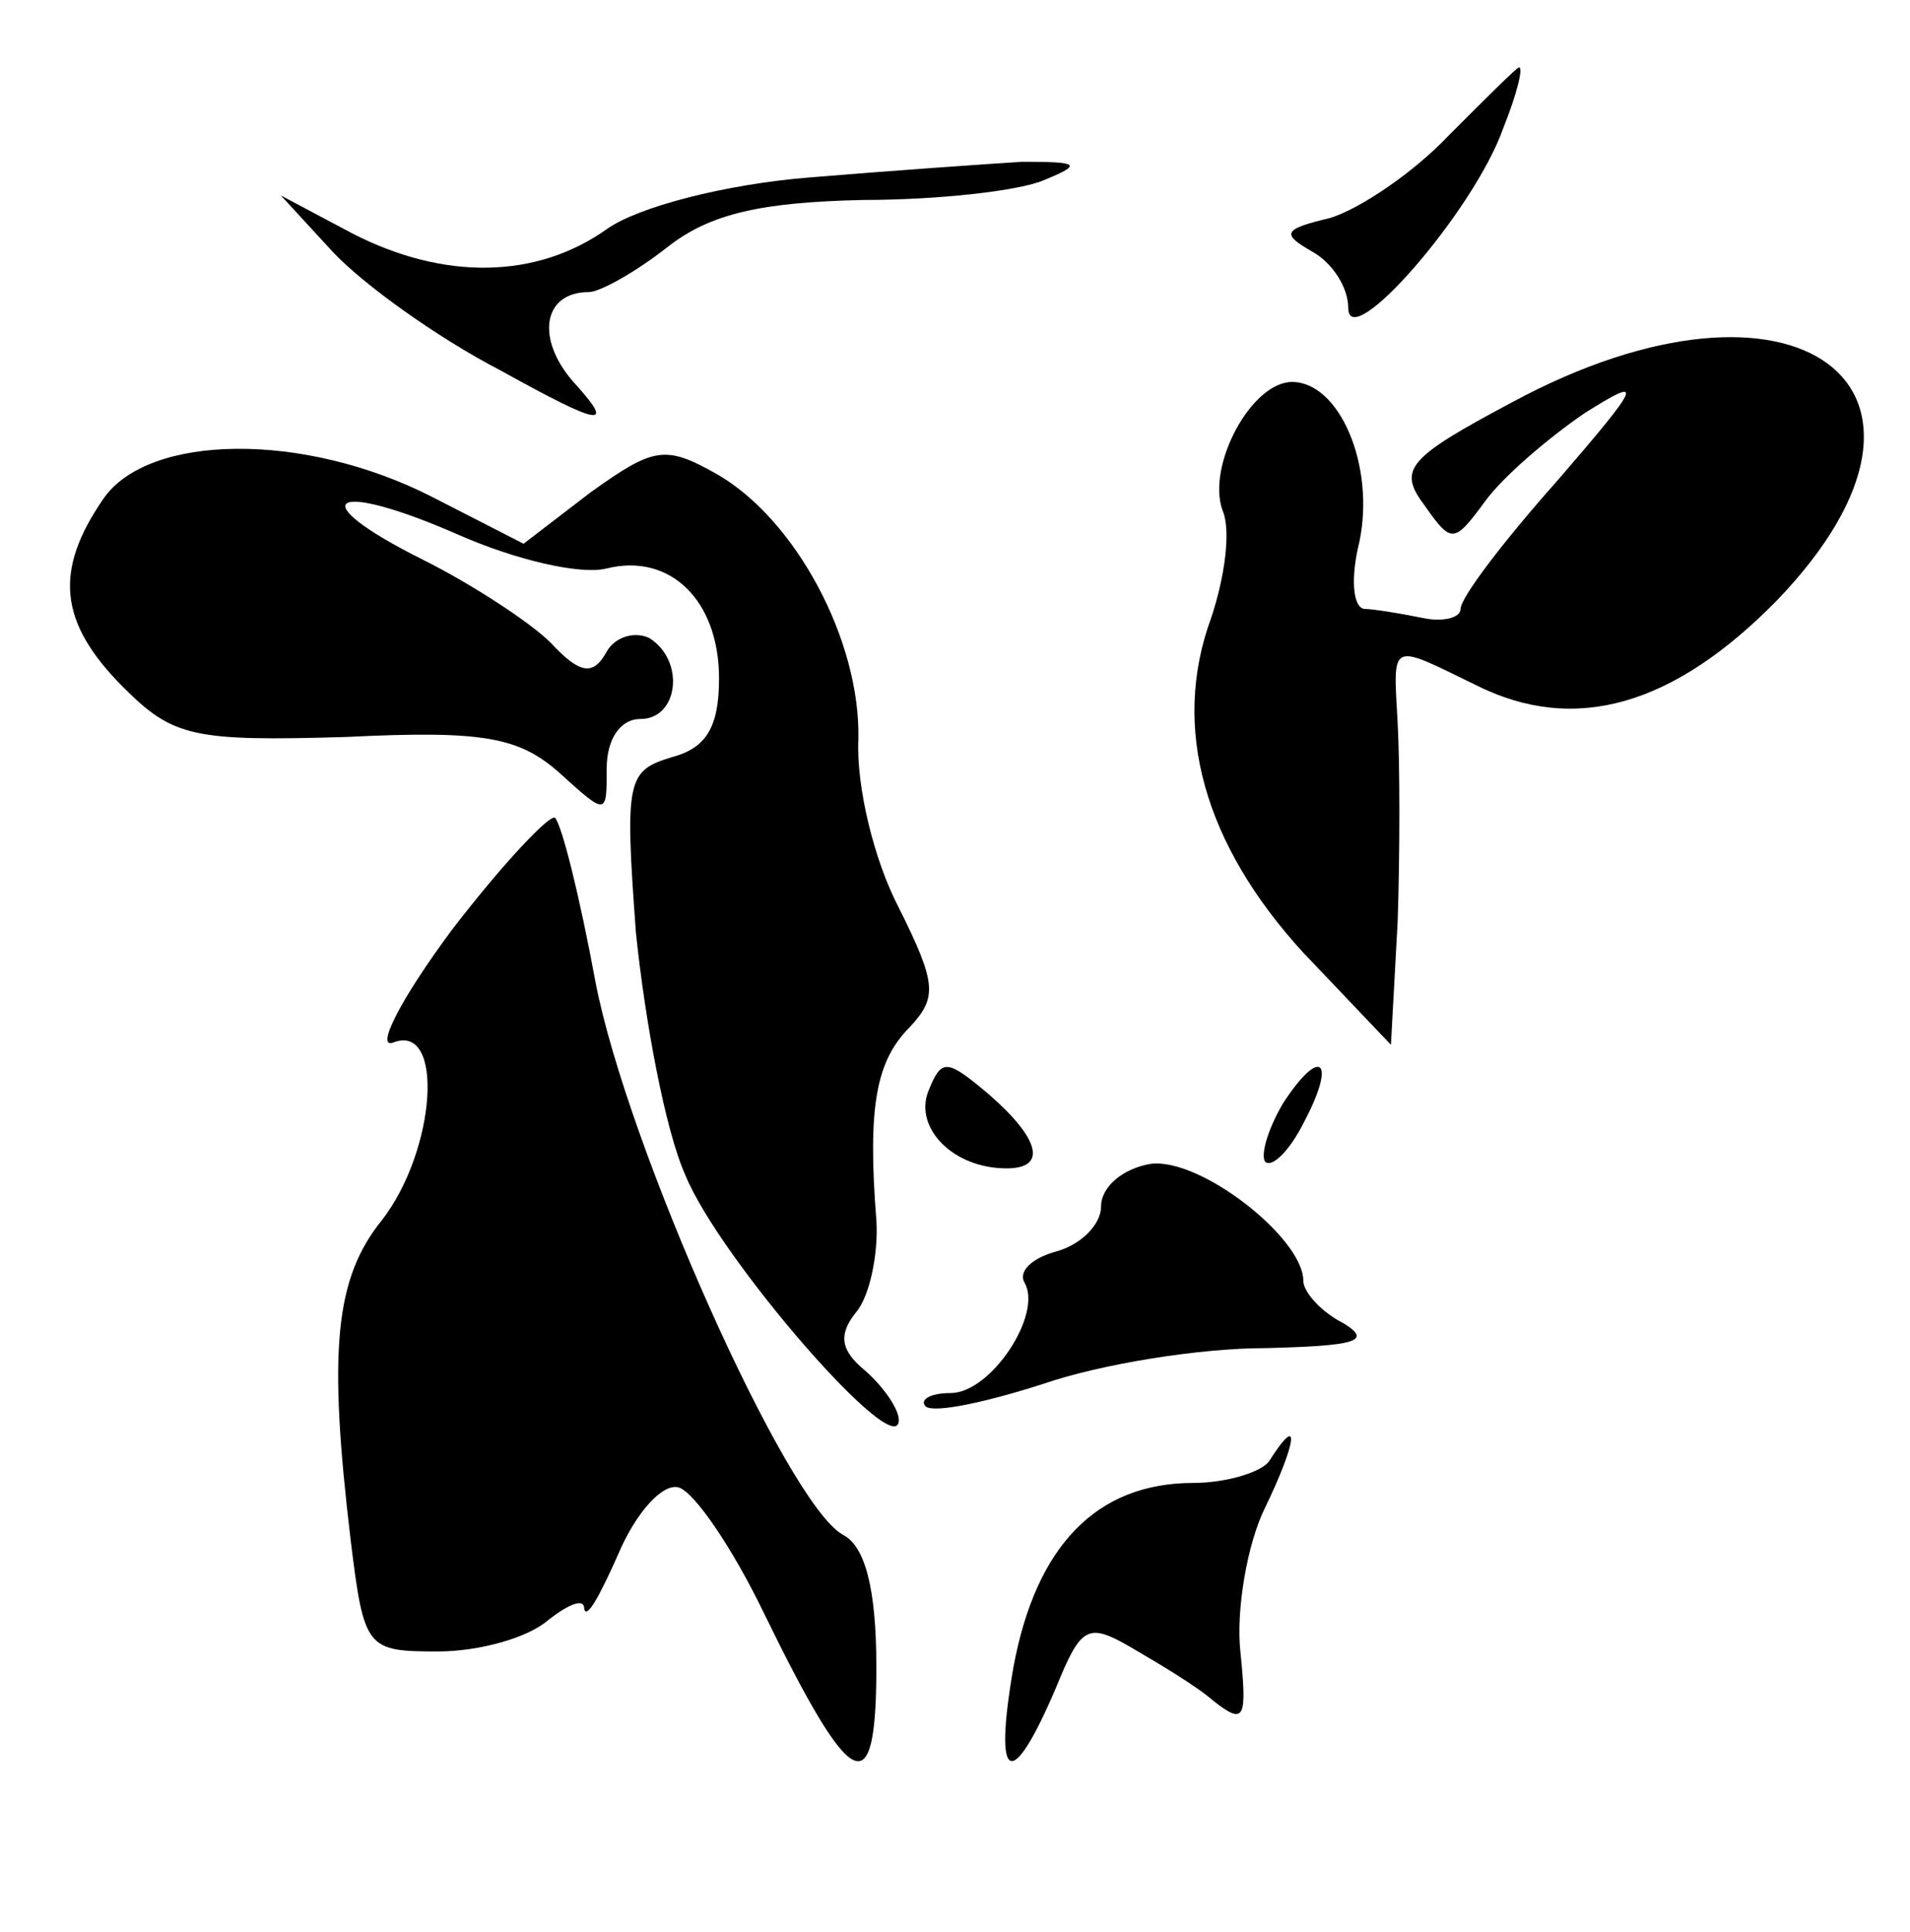 <?xml version="1.0" standalone="no"?>
<!DOCTYPE svg PUBLIC "-//W3C//DTD SVG 20010904//EN"
 "http://www.w3.org/TR/2001/REC-SVG-20010904/DTD/svg10.dtd">
<svg version="1.0" xmlns="http://www.w3.org/2000/svg"
 width="85pt" height="86pt" viewBox="0 0 85 86"
 preserveAspectRatio="xMidYMid meet">

<g transform="translate(0,86) scale(0.1,-0.1)"
fill="#000000" stroke="none">
<path d="M645 800 c-16 -17 -40 -33 -53 -37 -21 -5 -22 -7 -8 -15 9 -5 16 -16
16 -25 0 -21 56 43 69 80 6 15 9 27 7 27 -1 0 -15 -14 -31 -30z"/>
<path d="M360 781 c-37 -3 -76 -13 -90 -23 -31 -22 -72 -23 -113 -2 l-32 17
23 -25 c13 -14 46 -38 75 -53 45 -25 50 -25 34 -7 -19 20 -16 42 5 42 5 0 21
9 35 20 19 15 42 20 87 21 33 0 70 4 81 9 17 7 15 8 -10 8 -16 -1 -59 -4 -95
-7z"/>
<path d="M673 681 c-47 -25 -51 -30 -39 -46 12 -17 13 -17 27 2 8 11 28 28 44
39 27 17 26 14 -12 -30 -24 -27 -43 -52 -43 -57 0 -4 -8 -6 -17 -4 -10 2 -22
4 -26 4 -5 1 -6 14 -2 30 7 34 -9 71 -30 71 -18 0 -38 -37 -31 -57 4 -9 1 -30
-5 -48 -18 -49 -3 -101 41 -149 l39 -41 3 55 c1 30 1 70 0 88 -2 37 -4 36 35
17 44 -22 88 -9 134 38 91 95 8 156 -118 88z"/>
<path d="M46 638 c-22 -32 -20 -55 9 -84 22 -22 31 -24 99 -22 61 3 77 0 95
-16 21 -19 21 -19 21 2 0 13 6 22 15 22 17 0 20 26 4 36 -6 3 -15 1 -19 -6 -6
-11 -12 -10 -25 4 -9 9 -35 26 -57 37 -54 27 -41 36 16 11 25 -11 54 -18 66
-15 28 7 50 -14 50 -49 0 -22 -6 -31 -21 -35 -20 -6 -21 -10 -16 -78 4 -39 13
-88 22 -108 15 -37 95 -129 95 -109 0 5 -7 15 -15 22 -11 9 -12 16 -4 26 6 7
10 26 9 41 -4 51 0 71 15 86 12 13 12 19 -5 53 -11 21 -19 54 -18 75 1 44 -28
98 -63 118 -23 13 -28 12 -56 -8 l-30 -23 -41 21 c-57 29 -126 28 -146 -1z"/>
<path d="M201 446 c-23 -31 -34 -53 -26 -50 23 9 19 -48 -5 -79 -21 -26 -24
-58 -14 -142 6 -49 7 -50 39 -50 18 0 40 6 49 14 9 7 16 10 16 5 1 -5 7 6 15
24 8 19 20 32 27 30 7 -2 24 -27 38 -56 39 -80 50 -86 50 -24 0 35 -5 54 -15
59 -25 14 -96 173 -110 246 -7 38 -15 70 -18 73 -2 2 -23 -20 -46 -50z"/>
<path d="M413 374 c-6 -16 11 -34 35 -34 18 0 15 13 -8 33 -19 16 -21 16 -27
1z"/>
<path d="M571 369 c-7 -12 -10 -23 -8 -26 3 -3 11 5 17 17 15 28 8 35 -9 9z"/>
<path d="M512 342 c-12 -2 -22 -10 -22 -19 0 -8 -9 -17 -20 -20 -11 -3 -17 -9
-14 -14 8 -14 -15 -49 -33 -49 -9 0 -14 -3 -11 -6 4 -3 27 2 52 10 26 9 70 16
99 16 40 1 48 3 35 11 -10 5 -18 14 -18 19 0 19 -46 55 -68 52z"/>
<path d="M565 210 c-3 -5 -19 -10 -34 -10 -43 0 -70 -28 -80 -82 -9 -52 -1
-56 19 -9 11 27 14 29 33 18 12 -7 29 -17 37 -24 14 -11 15 -8 12 22 -2 18 3
48 11 64 14 29 16 43 2 21z"/>
</g>
</svg>
